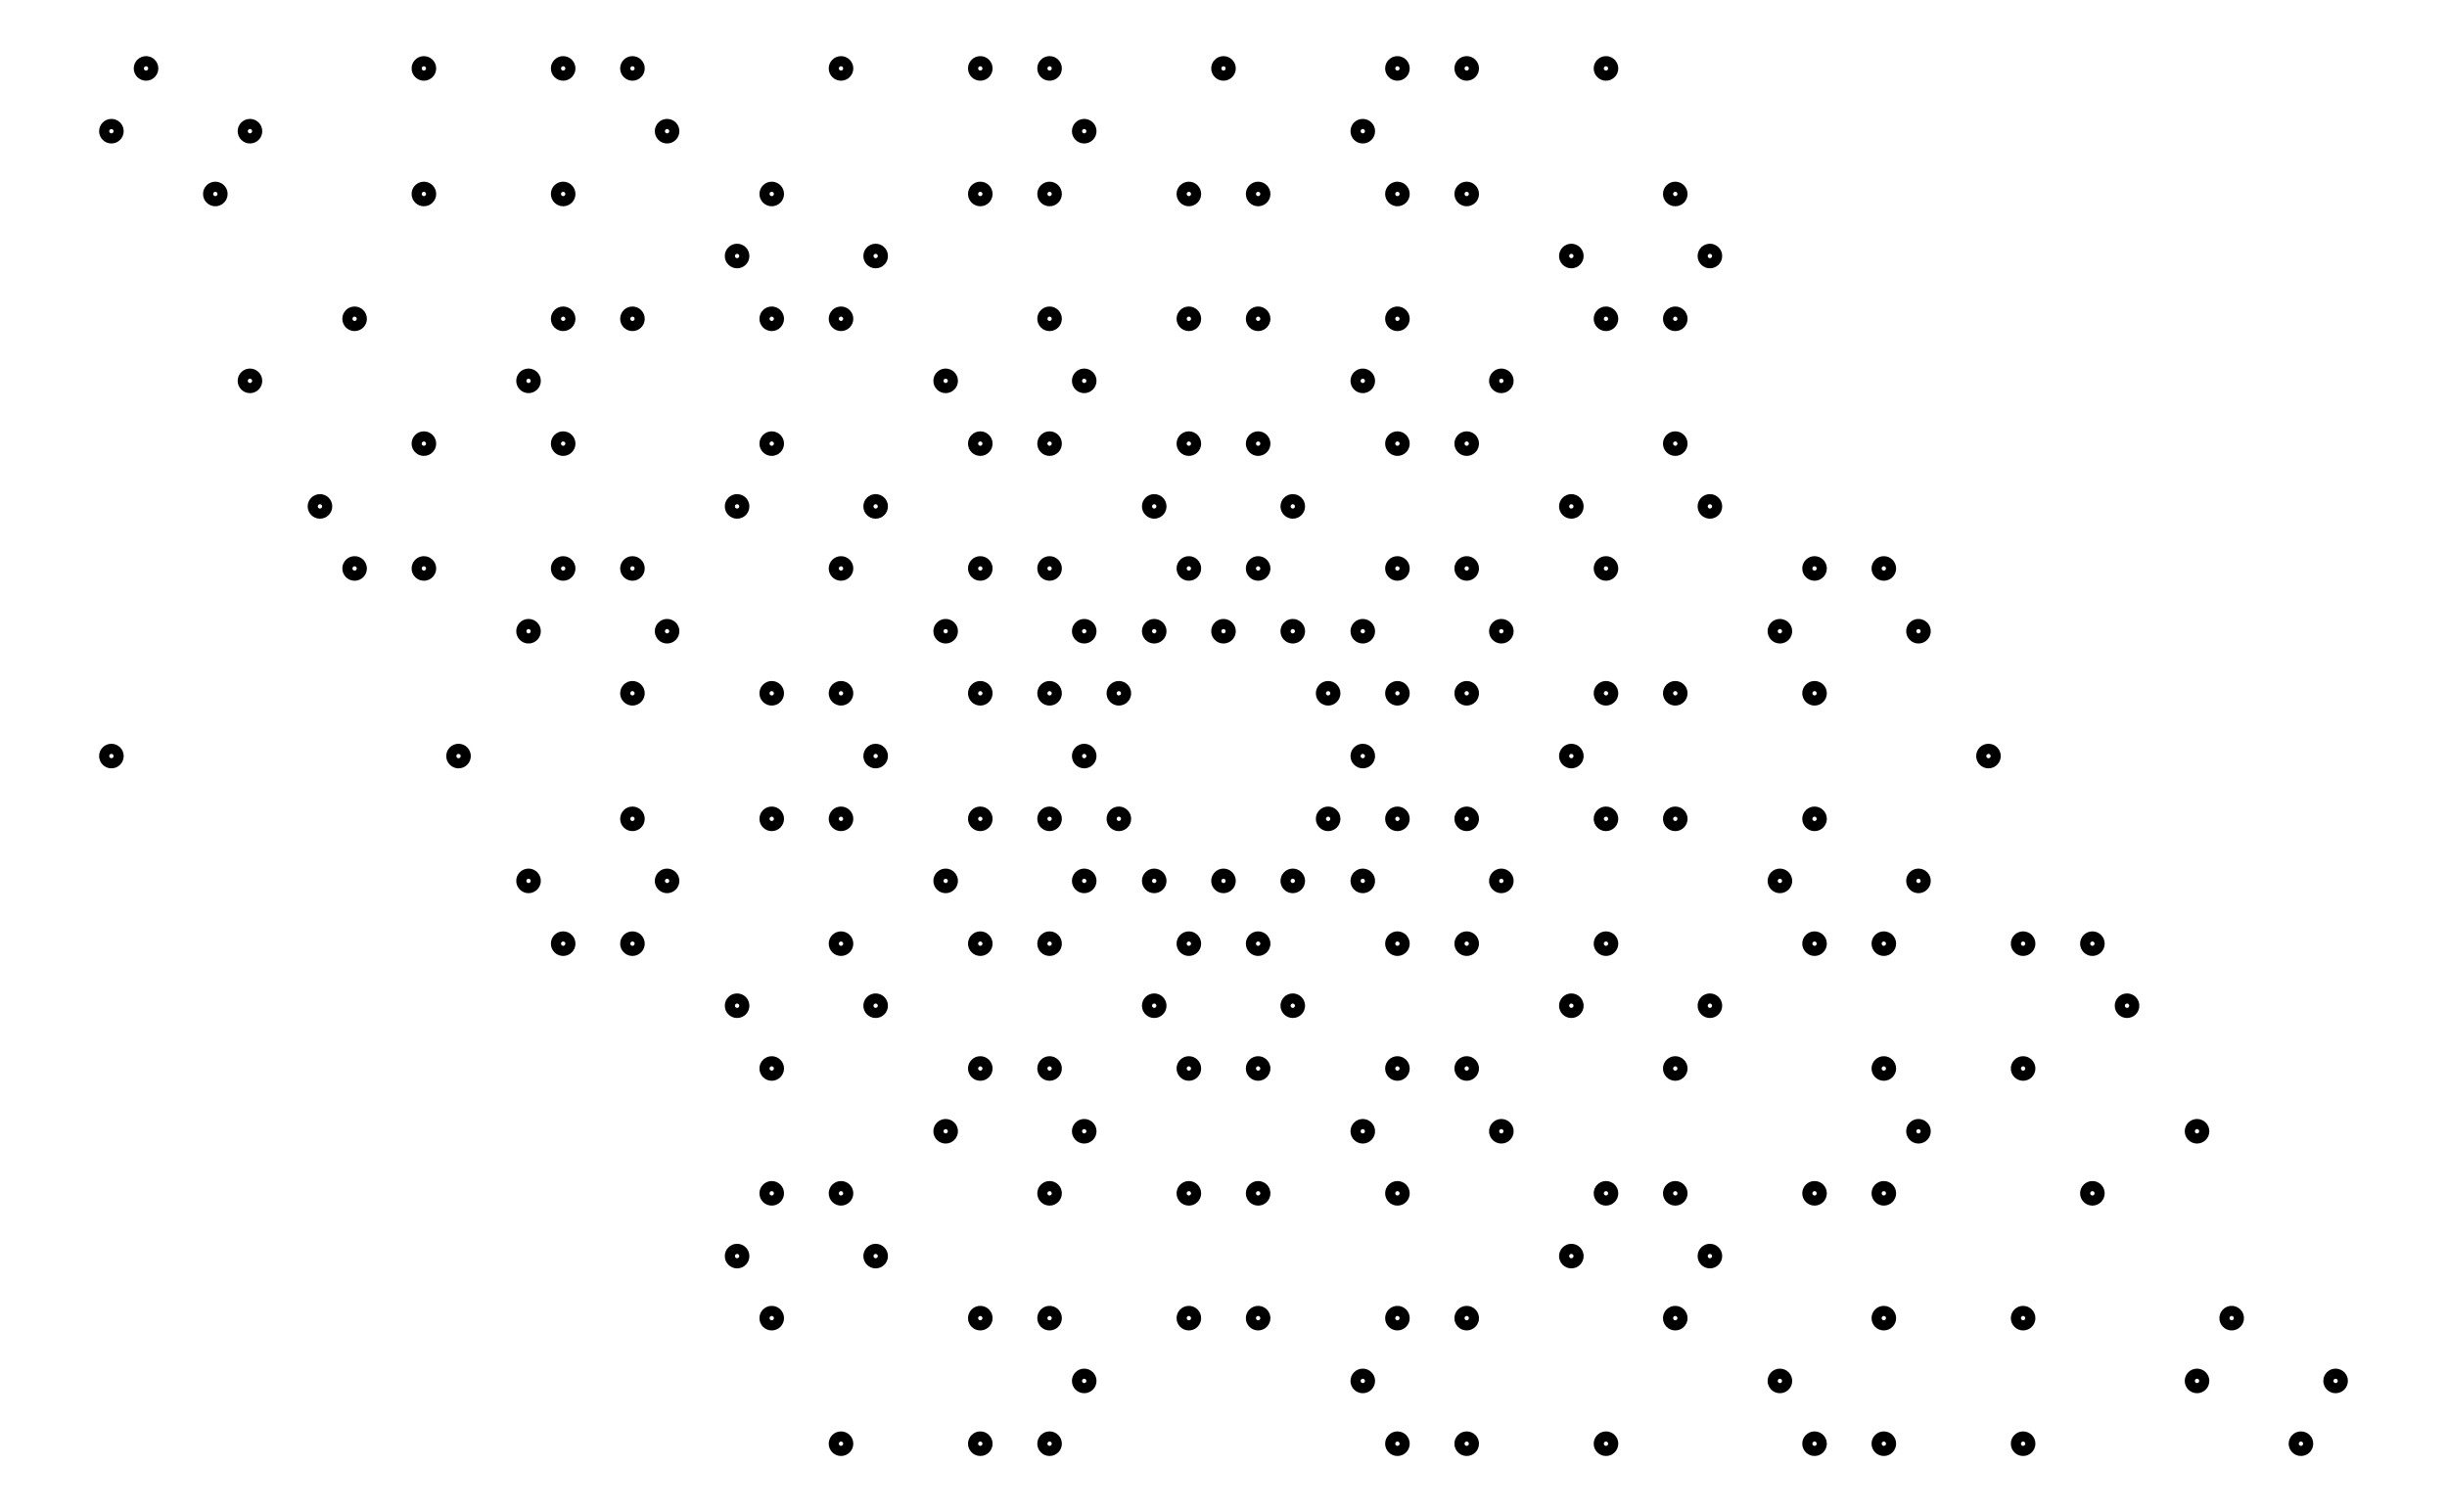 <svg xmlns="http://www.w3.org/2000/svg" width="161.8" height="100.0" viewBox="-85.90 -55.00 171.80 110.00">
<g fill="none" stroke="black" stroke-width="0.095%" transform="translate(0, 0) scale(5.249, -5.249)">
<circle cx="-15.41" cy="0.00" r="0.10" />
<circle cx="0.00" cy="9.53" r="0.10" />
<circle cx="-5.30" cy="-9.53" r="0.10" />
<circle cx="-6.26" cy="-7.79" r="0.10" />
<circle cx="-6.74" cy="-6.93" r="0.10" />
<circle cx="-9.15" cy="-2.60" r="0.10" />
<circle cx="-9.63" cy="-1.73" r="0.10" />
<circle cx="-10.60" cy="0.00" r="0.10" />
<circle cx="-12.04" cy="2.60" r="0.10" />
<circle cx="-12.52" cy="3.46" r="0.10" />
<circle cx="-13.49" cy="5.20" r="0.10" />
<circle cx="-15.41" cy="8.66" r="0.10" />
<circle cx="-6.26" cy="-6.06" r="0.10" />
<circle cx="-8.19" cy="-2.60" r="0.10" />
<circle cx="-11.08" cy="2.60" r="0.10" />
<circle cx="-13.97" cy="7.79" r="0.10" />
<circle cx="-14.93" cy="9.53" r="0.10" />
<circle cx="-3.37" cy="-9.53" r="0.10" />
<circle cx="-4.82" cy="-6.93" r="0.10" />
<circle cx="-5.30" cy="-6.06" r="0.10" />
<circle cx="-6.26" cy="-4.33" r="0.10" />
<circle cx="-6.74" cy="-3.46" r="0.10" />
<circle cx="-7.71" cy="-1.73" r="0.10" />
<circle cx="-8.19" cy="-0.87" r="0.10" />
<circle cx="-9.63" cy="1.73" r="0.10" />
<circle cx="-11.08" cy="4.33" r="0.10" />
<circle cx="-12.04" cy="6.06" r="0.10" />
<circle cx="-13.49" cy="8.66" r="0.10" />
<circle cx="-2.41" cy="-9.53" r="0.10" />
<circle cx="-3.37" cy="-7.79" r="0.10" />
<circle cx="-8.19" cy="0.87" r="0.10" />
<circle cx="-9.15" cy="2.60" r="0.10" />
<circle cx="-1.93" cy="-8.66" r="0.10" />
<circle cx="-2.41" cy="-7.79" r="0.10" />
<circle cx="-3.85" cy="-5.20" r="0.10" />
<circle cx="-4.82" cy="-3.46" r="0.10" />
<circle cx="-5.30" cy="-2.60" r="0.10" />
<circle cx="-6.26" cy="-0.87" r="0.10" />
<circle cx="-7.71" cy="1.73" r="0.10" />
<circle cx="-8.19" cy="2.60" r="0.10" />
<circle cx="-9.15" cy="4.33" r="0.10" />
<circle cx="-9.63" cy="5.20" r="0.10" />
<circle cx="-11.08" cy="7.79" r="0.10" />
<circle cx="-2.41" cy="-6.06" r="0.10" />
<circle cx="-3.37" cy="-4.33" r="0.10" />
<circle cx="-5.30" cy="-0.87" r="0.10" />
<circle cx="-6.26" cy="0.87" r="0.10" />
<circle cx="-9.15" cy="6.06" r="0.10" />
<circle cx="-11.08" cy="9.53" r="0.10" />
<circle cx="-0.48" cy="-7.79" r="0.10" />
<circle cx="-1.93" cy="-5.20" r="0.10" />
<circle cx="-2.41" cy="-4.33" r="0.10" />
<circle cx="-3.37" cy="-2.60" r="0.10" />
<circle cx="-3.85" cy="-1.73" r="0.10" />
<circle cx="-4.82" cy="0.00" r="0.10" />
<circle cx="-5.30" cy="0.87" r="0.10" />
<circle cx="-6.74" cy="3.46" r="0.10" />
<circle cx="-8.19" cy="6.06" r="0.10" />
<circle cx="-9.15" cy="7.79" r="0.10" />
<circle cx="0.48" cy="-7.79" r="0.10" />
<circle cx="-0.48" cy="-6.06" r="0.10" />
<circle cx="-2.41" cy="-2.60" r="0.10" />
<circle cx="-3.37" cy="-0.87" r="0.10" />
<circle cx="-5.30" cy="2.60" r="0.10" />
<circle cx="-6.26" cy="4.33" r="0.10" />
<circle cx="-9.15" cy="9.53" r="0.10" />
<circle cx="2.41" cy="-9.53" r="0.10" />
<circle cx="1.93" cy="-8.66" r="0.10" />
<circle cx="0.48" cy="-6.06" r="0.10" />
<circle cx="-0.48" cy="-4.33" r="0.10" />
<circle cx="-0.96" cy="-3.46" r="0.10" />
<circle cx="-1.93" cy="-1.73" r="0.10" />
<circle cx="-2.41" cy="-0.87" r="0.10" />
<circle cx="-3.37" cy="0.87" r="0.10" />
<circle cx="-3.85" cy="1.73" r="0.10" />
<circle cx="-4.82" cy="3.46" r="0.10" />
<circle cx="-6.26" cy="6.06" r="0.10" />
<circle cx="-6.74" cy="6.93" r="0.10" />
<circle cx="-7.71" cy="8.66" r="0.10" />
<circle cx="-8.19" cy="9.53" r="0.10" />
<circle cx="3.37" cy="-9.53" r="0.10" />
<circle cx="2.41" cy="-7.79" r="0.10" />
<circle cx="0.48" cy="-4.33" r="0.10" />
<circle cx="-0.48" cy="-2.60" r="0.10" />
<circle cx="-0.96" cy="-1.73" r="0.10" />
<circle cx="-1.45" cy="-0.87" r="0.10" />
<circle cx="-1.93" cy="0.00" r="0.10" />
<circle cx="-2.41" cy="0.87" r="0.10" />
<circle cx="-3.37" cy="2.60" r="0.10" />
<circle cx="-5.30" cy="6.06" r="0.10" />
<circle cx="-6.26" cy="7.79" r="0.10" />
<circle cx="3.37" cy="-7.79" r="0.10" />
<circle cx="2.41" cy="-6.06" r="0.10" />
<circle cx="1.93" cy="-5.20" r="0.10" />
<circle cx="0.96" cy="-3.46" r="0.10" />
<circle cx="0.48" cy="-2.60" r="0.10" />
<circle cx="0.00" cy="-1.73" r="0.10" />
<circle cx="-1.45" cy="0.87" r="0.10" />
<circle cx="-1.93" cy="1.73" r="0.10" />
<circle cx="-2.41" cy="2.60" r="0.10" />
<circle cx="-3.37" cy="4.33" r="0.10" />
<circle cx="-3.85" cy="5.20" r="0.10" />
<circle cx="-4.82" cy="6.93" r="0.10" />
<circle cx="5.30" cy="-9.53" r="0.10" />
<circle cx="2.41" cy="-4.33" r="0.10" />
<circle cx="0.96" cy="-1.73" r="0.10" />
<circle cx="-0.96" cy="1.73" r="0.10" />
<circle cx="-2.41" cy="4.33" r="0.10" />
<circle cx="-5.30" cy="9.53" r="0.10" />
<circle cx="4.82" cy="-6.93" r="0.10" />
<circle cx="3.85" cy="-5.20" r="0.10" />
<circle cx="3.37" cy="-4.33" r="0.10" />
<circle cx="2.41" cy="-2.60" r="0.10" />
<circle cx="1.93" cy="-1.73" r="0.10" />
<circle cx="1.45" cy="-0.87" r="0.10" />
<circle cx="0.00" cy="1.73" r="0.10" />
<circle cx="-0.48" cy="2.60" r="0.10" />
<circle cx="-0.96" cy="3.46" r="0.10" />
<circle cx="-1.93" cy="5.20" r="0.10" />
<circle cx="-2.41" cy="6.06" r="0.10" />
<circle cx="-3.37" cy="7.79" r="0.10" />
<circle cx="6.26" cy="-7.79" r="0.10" />
<circle cx="5.30" cy="-6.06" r="0.10" />
<circle cx="3.37" cy="-2.60" r="0.10" />
<circle cx="2.41" cy="-0.87" r="0.10" />
<circle cx="1.93" cy="0.00" r="0.10" />
<circle cx="1.45" cy="0.87" r="0.10" />
<circle cx="0.96" cy="1.73" r="0.10" />
<circle cx="0.48" cy="2.60" r="0.10" />
<circle cx="-0.48" cy="4.33" r="0.10" />
<circle cx="-2.41" cy="7.79" r="0.10" />
<circle cx="-3.37" cy="9.53" r="0.10" />
<circle cx="8.19" cy="-9.53" r="0.10" />
<circle cx="7.71" cy="-8.66" r="0.10" />
<circle cx="6.74" cy="-6.93" r="0.10" />
<circle cx="6.26" cy="-6.06" r="0.10" />
<circle cx="4.82" cy="-3.46" r="0.10" />
<circle cx="3.85" cy="-1.73" r="0.10" />
<circle cx="3.37" cy="-0.87" r="0.10" />
<circle cx="2.41" cy="0.87" r="0.10" />
<circle cx="1.93" cy="1.73" r="0.10" />
<circle cx="0.96" cy="3.46" r="0.10" />
<circle cx="0.48" cy="4.33" r="0.10" />
<circle cx="-0.48" cy="6.06" r="0.10" />
<circle cx="-1.93" cy="8.66" r="0.10" />
<circle cx="-2.41" cy="9.53" r="0.10" />
<circle cx="9.15" cy="-9.53" r="0.10" />
<circle cx="6.26" cy="-4.33" r="0.10" />
<circle cx="5.30" cy="-2.60" r="0.10" />
<circle cx="3.37" cy="0.87" r="0.10" />
<circle cx="2.41" cy="2.60" r="0.10" />
<circle cx="0.48" cy="6.06" r="0.10" />
<circle cx="-0.48" cy="7.79" r="0.10" />
<circle cx="9.15" cy="-7.79" r="0.10" />
<circle cx="8.19" cy="-6.06" r="0.10" />
<circle cx="6.74" cy="-3.46" r="0.10" />
<circle cx="5.30" cy="-0.87" r="0.10" />
<circle cx="4.82" cy="0.00" r="0.10" />
<circle cx="3.85" cy="1.73" r="0.10" />
<circle cx="3.37" cy="2.60" r="0.10" />
<circle cx="2.41" cy="4.33" r="0.10" />
<circle cx="1.93" cy="5.20" r="0.10" />
<circle cx="0.48" cy="7.79" r="0.10" />
<circle cx="11.08" cy="-9.53" r="0.10" />
<circle cx="9.15" cy="-6.06" r="0.10" />
<circle cx="6.26" cy="-0.87" r="0.10" />
<circle cx="5.30" cy="0.87" r="0.10" />
<circle cx="3.37" cy="4.33" r="0.10" />
<circle cx="2.41" cy="6.06" r="0.10" />
<circle cx="11.08" cy="-7.79" r="0.10" />
<circle cx="9.63" cy="-5.20" r="0.10" />
<circle cx="9.15" cy="-4.33" r="0.10" />
<circle cx="8.19" cy="-2.60" r="0.10" />
<circle cx="7.71" cy="-1.73" r="0.10" />
<circle cx="6.26" cy="0.87" r="0.10" />
<circle cx="5.30" cy="2.60" r="0.10" />
<circle cx="4.82" cy="3.46" r="0.10" />
<circle cx="3.85" cy="5.20" r="0.10" />
<circle cx="2.41" cy="7.79" r="0.10" />
<circle cx="1.93" cy="8.66" r="0.10" />
<circle cx="9.15" cy="-2.60" r="0.10" />
<circle cx="8.19" cy="-0.87" r="0.10" />
<circle cx="3.37" cy="7.79" r="0.10" />
<circle cx="2.41" cy="9.53" r="0.10" />
<circle cx="13.49" cy="-8.66" r="0.10" />
<circle cx="12.04" cy="-6.06" r="0.10" />
<circle cx="11.08" cy="-4.33" r="0.10" />
<circle cx="9.63" cy="-1.73" r="0.10" />
<circle cx="8.19" cy="0.87" r="0.10" />
<circle cx="7.71" cy="1.73" r="0.10" />
<circle cx="6.74" cy="3.46" r="0.10" />
<circle cx="6.26" cy="4.33" r="0.10" />
<circle cx="5.30" cy="6.06" r="0.10" />
<circle cx="4.82" cy="6.93" r="0.10" />
<circle cx="3.37" cy="9.53" r="0.10" />
<circle cx="14.93" cy="-9.53" r="0.10" />
<circle cx="13.97" cy="-7.79" r="0.10" />
<circle cx="11.08" cy="-2.60" r="0.10" />
<circle cx="8.19" cy="2.60" r="0.10" />
<circle cx="6.26" cy="6.06" r="0.10" />
<circle cx="15.41" cy="-8.66" r="0.10" />
<circle cx="13.49" cy="-5.20" r="0.10" />
<circle cx="12.52" cy="-3.46" r="0.10" />
<circle cx="12.04" cy="-2.60" r="0.10" />
<circle cx="10.60" cy="0.00" r="0.10" />
<circle cx="9.63" cy="1.73" r="0.10" />
<circle cx="9.15" cy="2.60" r="0.10" />
<circle cx="6.74" cy="6.93" r="0.10" />
<circle cx="6.26" cy="7.79" r="0.10" />
<circle cx="5.30" cy="9.53" r="0.10" />
</g>
</svg>